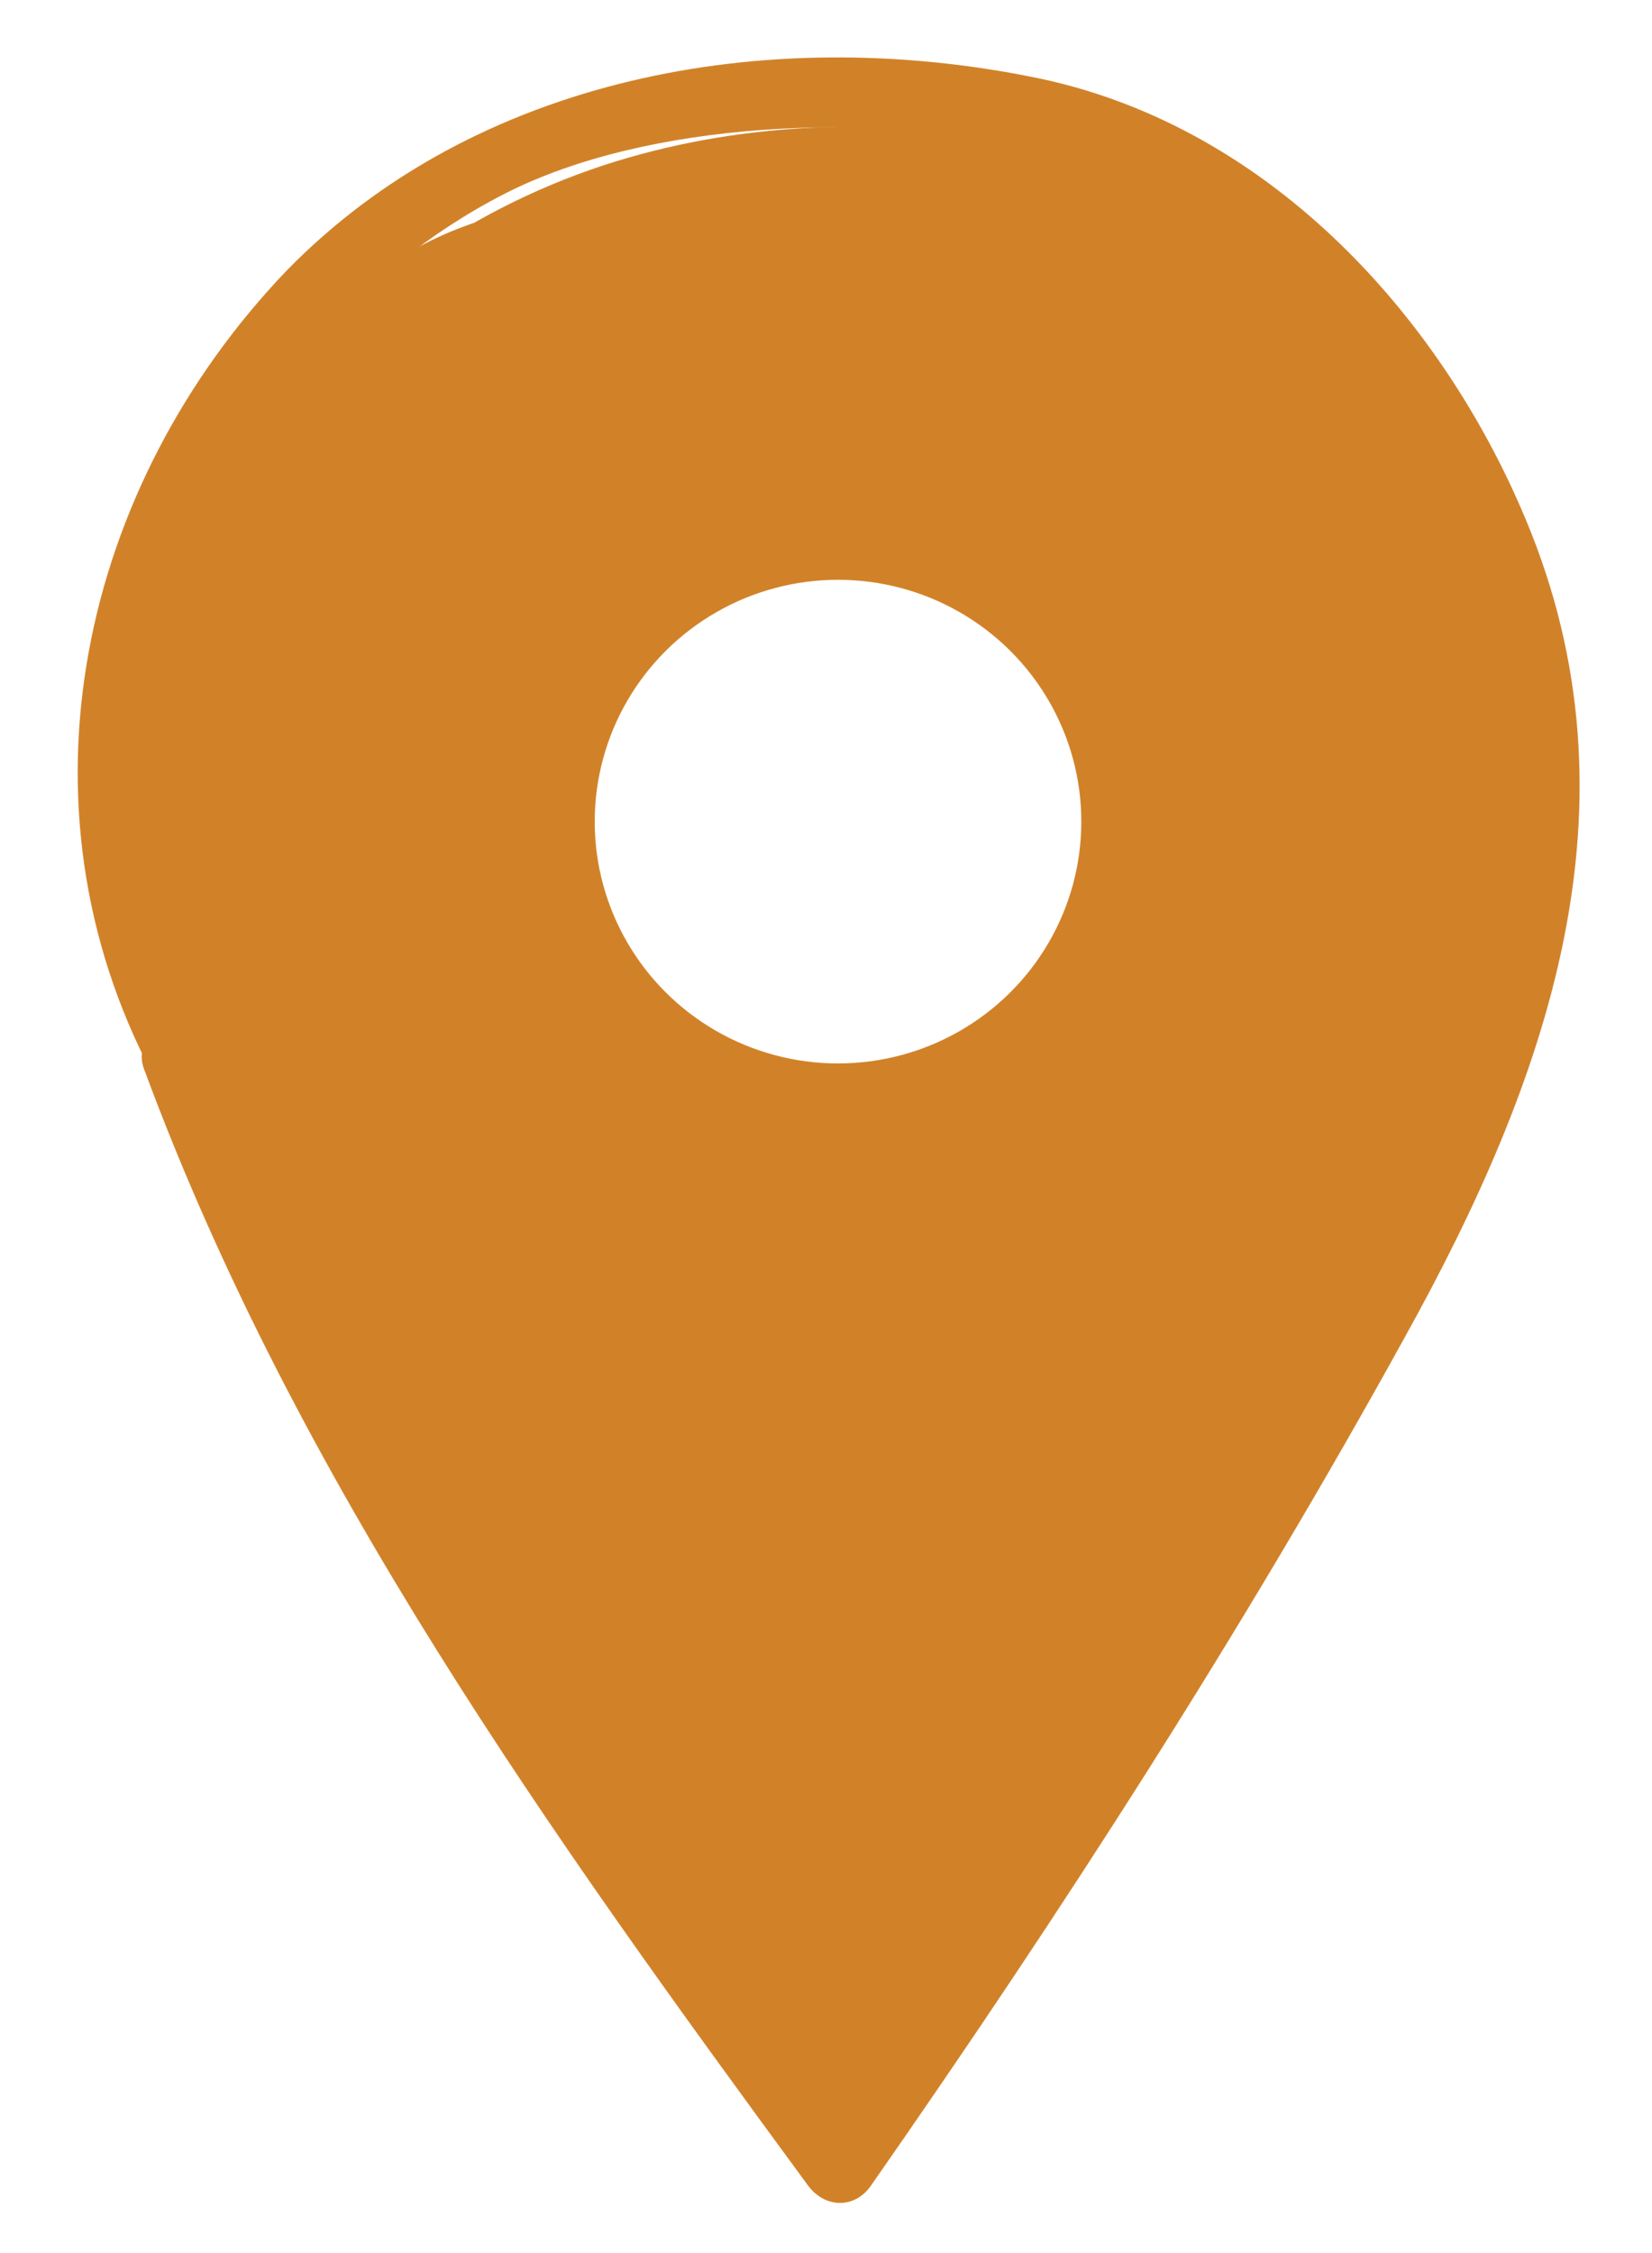 <?xml version="1.0" encoding="UTF-8"?><svg id="Layer_1" xmlns="http://www.w3.org/2000/svg" width="11" height="15" viewBox="0 0 11 15"><defs><style>.cls-1{fill:#d18229;}.cls-2{fill:none;stroke:#d18229;stroke-miterlimit:10;stroke-width:.5px;}</style></defs><g><ellipse class="cls-2" cx="5.58" cy="5.47" rx="1.87" ry="1.86"/><path class="cls-1" d="m1.44,6.91c-1.06-1.99-.07-4.6,1.92-5.62.96-.49,2.45-.54,3.49-.31.96.21,1.78.86,2.33,1.66.59.85.96,1.88.88,2.92-.08,1.15-.63,2.21-1.18,3.2-1.07,1.9-2.25,3.75-3.5,5.54h.42c-1.69-2.3-3.39-4.62-4.37-7.31-.11-.29-.58-.16-.47.13,1.01,2.73,2.71,5.1,4.42,7.43.11.15.31.16.42,0,1.27-1.82,2.48-3.7,3.55-5.64.95-1.71,1.61-3.54.81-5.45-.58-1.39-1.75-2.65-3.3-2.95-1.76-.35-3.69,0-4.95,1.29C.54,3.23.06,5.35,1.02,7.16c.15.27.57.03.42-.24h0Z"/></g><path class="cls-1" d="m3.21,5.83c-.11-.19,0,.06-.04-.06-.02-.07-.03-.15-.06-.21-.06-.13,0,.22-.01-.06,0-.07,0-.15,0-.22,0-.12.03-.12,0,0,.02-.08.06-.18.07-.27.03-.16-.08.13,0,0,.05-.07.09-.15.13-.23.05-.09.07-.1,0,0,.06-.07.12-.13.18-.19.05-.05.11-.09.16-.14.09-.09-.14.08.05-.03.3-.17.64-.3.93-.5.55-.39.88-1.05.6-1.7-.25-.59-.82-.88-1.45-.85-1.05.05-1.74.77-2.32,1.57-.36.49-.13,1.22.31,1.56s1.19.35,1.6-.09c.22-.24.45-.49.7-.7-.09.06-.07.05.05-.04.07-.05.14-.09.21-.13.07-.04.15-.08.22-.11-.1.04-.08.03.06-.02.15-.05.31-.1.47-.13.05-.01.38-.07.15-.04.3-.04.62-.04.92,0-.27-.03.18.05.23.06s.45.17.24.07c.1.05.2.11.3.16.12.08.13.08.03,0,.06.04.11.09.16.14.05.05.1.1.15.16-.08-.11-.07-.1,0,.01.03.04.23.43.13.18.05.13.09.27.12.41-.05-.28-.01.14-.02.21-.07,1.22,1.68,1.6,2.27.61.07-.11.12-.23.16-.36.04-.13.02-.11-.04.06l-.44.43.07-.04-.94.12.07.02-.73-.55c-.04-.08-.04-.17-.06-.08-.02.07,0,.18,0,.26,0,.11,0,.21-.02.32.02-.16-.02.07-.03.13-.08.41-.21.8-.34,1.19-.2.6.23,1.34.85,1.48.67.15,1.29-.2,1.5-.84.28-.85.56-1.76.47-2.66-.07-.68-.27-1.42-1.06-1.58-.44-.09-.94.01-1.25.35-.09.09-.17.21-.24.32.07-.12-.33.66-.08.23l2.27.61c.11-1.86-1.44-3.42-3.22-3.73-.89-.15-1.81-.11-2.67.17-.97.32-1.7.9-2.38,1.64l1.91,1.46s.24-.28.09-.12c.08-.08.15-.17.23-.25-.17.16.09-.11.13-.07l-.08.04c-.16.03-.31,0-.46-.1l-.44-.43.03.06-.17-.61v.07c.05-.2.1-.41.16-.61.32-.26.38-.32.16-.19l-.11.06c-.11.06-.23.11-.34.16-.26.13-.49.29-.71.47-.38.3-.71.69-.94,1.11-.56,1.05-.56,2.28.03,3.32.31.55,1.12.78,1.67.43s.77-1.06.44-1.65h0Z"/><path class="cls-1" d="m8.46,7.45c1.57,0,1.57-2.41,0-2.41s-1.57,2.41,0,2.41h0Z"/><path class="cls-1" d="m8.41,5.31c1.57,0,1.57-2.41,0-2.41s-1.57,2.41,0,2.41h0Z"/><path class="cls-1" d="m7.92,4.77c1.57,0,1.57-2.41,0-2.41s-1.57,2.41,0,2.41h0Z"/><path class="cls-1" d="m7.44,4.33c1.57,0,1.57-2.41,0-2.41s-1.57,2.41,0,2.41h0Z"/><path class="cls-1" d="m6.67,3.9c1.57,0,1.57-2.41,0-2.41s-1.57,2.41,0,2.41h0Z"/><path class="cls-1" d="m5.7,3.54c1.57,0,1.57-2.41,0-2.41s-1.57,2.41,0,2.41h0Z"/><path class="cls-1" d="m5.26,3.6c1.57,0,1.57-2.41,0-2.41s-1.57,2.41,0,2.41h0Z"/><path class="cls-1" d="m2.52,5.52c1.57,0,1.57-2.41,0-2.41s-1.57,2.41,0,2.41h0Z"/><path class="cls-1" d="m2.72,5.57c1.57,0,1.57-2.41,0-2.41s-1.57,2.41,0,2.41h0Z"/><path class="cls-1" d="m2.55,6.93c1.57,0,1.57-2.41,0-2.41s-1.57,2.41,0,2.41h0Z"/><path class="cls-1" d="m2.68,7.75c1.57,0,1.57-2.41,0-2.41s-1.57,2.41,0,2.41h0Z"/><path class="cls-1" d="m2.76,8.37c1.57,0,1.57-2.41,0-2.41s-1.57,2.41,0,2.41h0Z"/><path class="cls-1" d="m2.81,8.92c1.57,0,1.57-2.41,0-2.41s-1.57,2.41,0,2.41h0Z"/><path class="cls-1" d="m3,9.52c1.57,0,1.57-2.41,0-2.41s-1.57,2.41,0,2.41h0Z"/><path class="cls-1" d="m2.74,8.44c.34.46.73.8,1.26,1.02.44.18.91.28,1.39.26.98-.04,1.87-.47,2.64-1.03.26-.19.47-.4.56-.72.08-.29.04-.67-.12-.93s-.42-.48-.73-.55-.68-.07-.94.12c-.35.25-.71.49-1.11.65l.29-.12c-.23.09-.46.16-.71.2l.32-.04c-.21.03-.42.03-.63,0l.32.04c-.17-.03-.34-.07-.5-.14l.29.12c-.13-.06-.24-.12-.36-.2l.25.19c-.11-.08-.21-.18-.29-.29l.19.24-.03-.04c-.19-.26-.4-.47-.73-.55-.29-.08-.68-.04-.94.12s-.49.41-.56.72-.07.67.12.93h0Z"/><path class="cls-1" d="m4.06,10.2s-.02.08-.03.12l.12-.29c-.03.07-.07.13-.12.2l.19-.24s-.07.09-.11.13l.25-.19s-.02.02-.04.02l.29-.12s-.03.01-.04.01l.32-.04s-.03,0-.04,0l.32.04h-.02c.1.03.19.08.29.12-.02,0-.04-.02-.06-.03l.25.19s-.05-.05-.08-.08l.19.24c-.18-.23-.35-.46-.53-.68-.16-.21-.32-.41-.42-.65l.12.29s-.03-.09-.05-.13c-.1-.3-.28-.56-.56-.72-.14-.09-.29-.14-.45-.14-.16-.04-.32-.03-.49.02-.29.09-.58.28-.73.55s-.22.62-.12.93c.11.33.27.64.47.92.16.21.33.42.49.63.04.05.08.11.12.16.09.12.18.25.29.36.17.17.38.28.61.36.12.04.26.05.39.05l.32-.04s.03,0,.04-.01c.23-.07.46-.2.62-.38.09-.11.18-.23.27-.34.04-.05.07-.1.1-.15.05-.1.11-.22.14-.33.01-.03.02-.06.02-.1.05-.16.06-.32.02-.48,0-.16-.06-.31-.14-.45-.08-.14-.18-.25-.31-.34-.12-.11-.26-.18-.41-.22-.31-.07-.66-.06-.94.12l-.25.19c-.15.15-.26.33-.31.53h0Z"/><path class="cls-1" d="m5.94,12.38c.59-.16,1.05-.56,1.47-.98.36-.36.69-.79.92-1.25.09-.14.14-.29.14-.45.04-.16.03-.32-.02-.48-.04-.16-.11-.29-.22-.41-.09-.13-.2-.23-.34-.31-.28-.15-.62-.22-.94-.12-.29.09-.59.27-.73.55-.11.23-.25.44-.4.64l.19-.24c-.23.29-.5.57-.79.79l.25-.19c-.1.07-.2.13-.31.18l.29-.12c-.05.02-.1.04-.16.05-.29.08-.57.29-.73.55-.09.14-.14.29-.14.45-.04.16-.03.32.02.48.1.29.28.57.56.72s.61.21.94.12h0Z"/><path class="cls-1" d="m8.69,9.49c.2-.41.44-.81.72-1.17.09-.12.1-.33.06-.46s-.15-.29-.28-.36c-.14-.07-.31-.11-.47-.06l-.15.06c-.09.05-.16.13-.22.22-.27.37-.51.76-.72,1.17-.07.15-.11.3-.06.46.04.14.15.29.28.36.14.07.31.11.47.06.14-.05.29-.14.36-.28h0Z"/><path class="cls-1" d="m5.99,13.78c.15-.31.36-.58.57-.86.22-.29.45-.58.67-.86.06-.07.08-.21.08-.3,0-.13-.05-.26-.13-.37-.14-.17-.42-.3-.64-.22-.37.14-.69.34-1,.57-.34.26-.66.56-.76.99l1.02-.27c-.07-.08-.14-.15-.21-.23-.02-.02-.18-.24-.2-.24.06.07.06.08.02.03-.02-.02-.03-.04-.05-.06-.03-.04-.06-.08-.09-.13-.06-.08-.12-.17-.17-.26-.17-.27-.55-.4-.83-.22-.27.17-.4.54-.22.82.26.4.55.78.88,1.12.31.32.92.17,1.02-.27,0-.03.02-.06.03-.09.03-.11-.07.12-.01.03.02-.03.03-.05.05-.08.06-.1-.09.1-.02.02.05-.05.09-.09.14-.14.02-.02.05-.04.08-.06.09-.07-.12.09,0,0s.24-.17.36-.24c.06-.04.13-.08.19-.11.03-.02.07-.03.1-.05.14-.07-.1.04,0,0l-.69-.89c-.22.29-.45.58-.67.86-.21.27-.42.55-.57.86-.07.15-.11.3-.06.46.04.14.15.29.28.36.27.14.69.09.83-.22h0Z"/></svg>